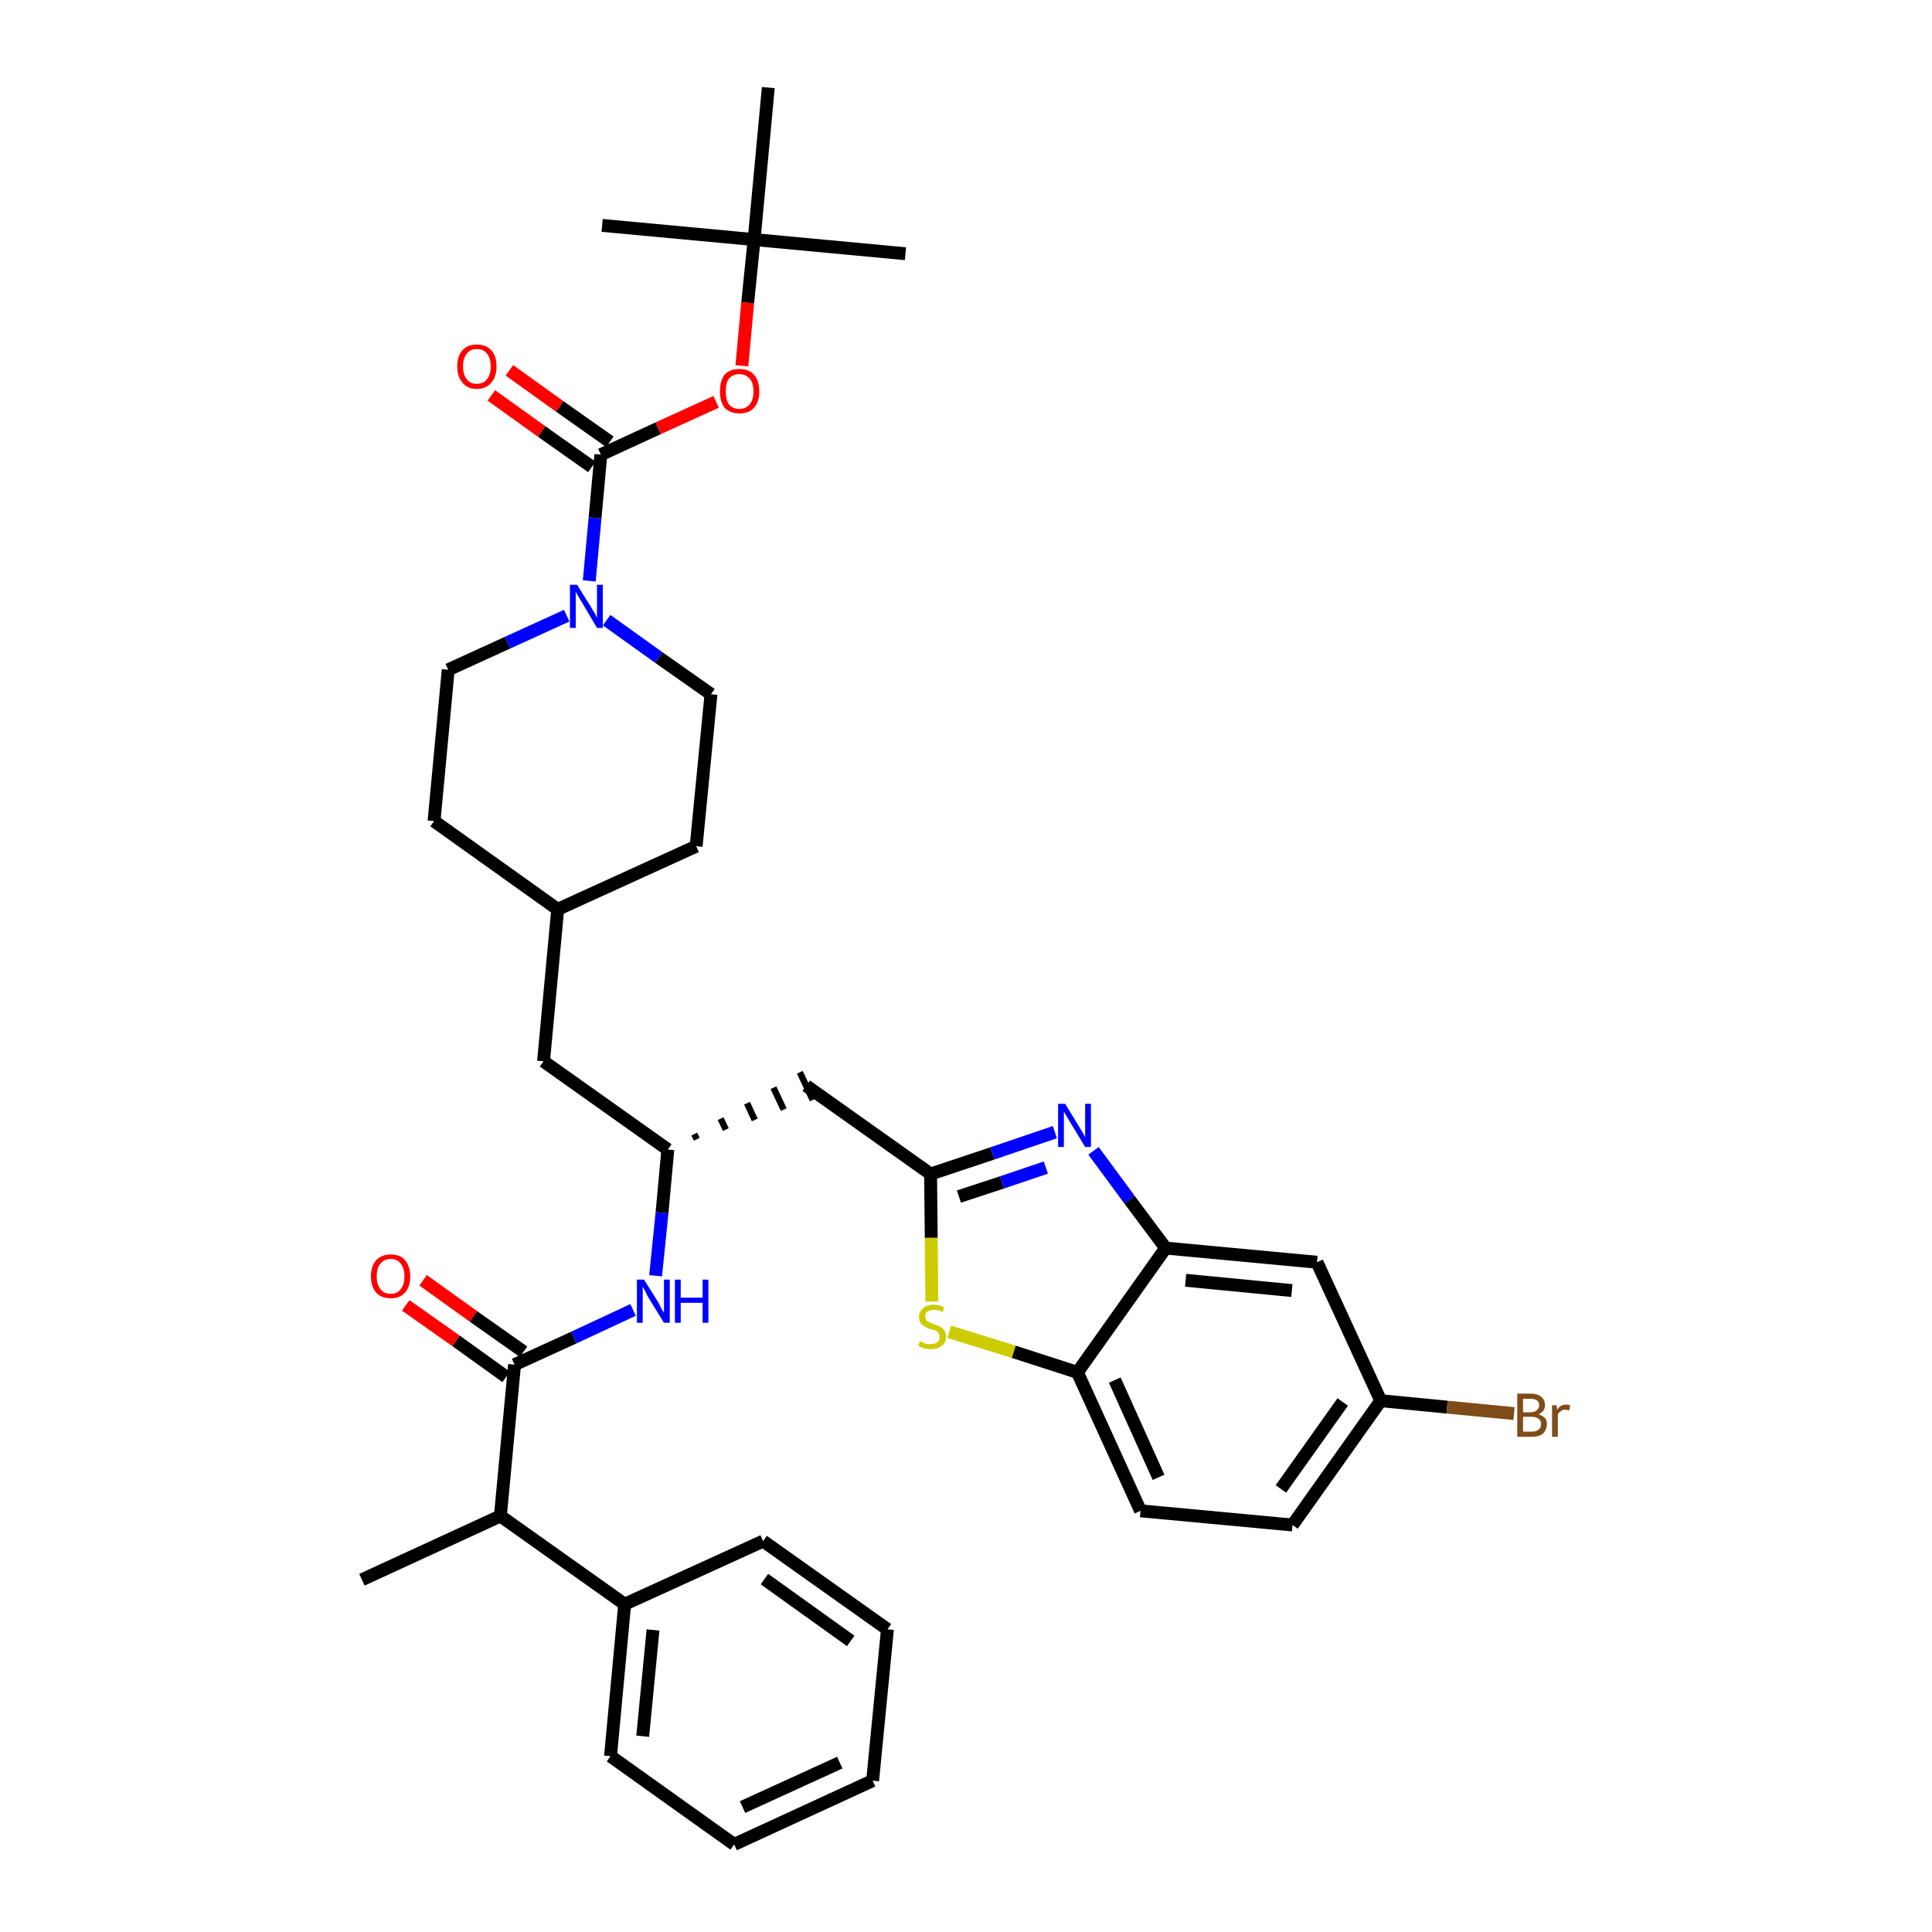 <?xml version='1.0' encoding='iso-8859-1'?>
<svg version='1.1' baseProfile='full'
              xmlns='http://www.w3.org/2000/svg'
                      xmlns:rdkit='http://www.rdkit.org/xml'
                      xmlns:xlink='http://www.w3.org/1999/xlink'
                  xml:space='preserve'
width='300px' height='300px' viewBox='0 0 300 300'>
<!-- END OF HEADER -->
<path class='bond-0 atom-0 atom-1' d='M 56.2,245.3 L 77.7,235.4' style='fill:none;fill-rule:evenodd;stroke:#000000;stroke-width:2.0px;stroke-linecap:butt;stroke-linejoin:miter;stroke-opacity:1' />
<path class='bond-1 atom-1 atom-2' d='M 77.7,235.4 L 79.9,211.9' style='fill:none;fill-rule:evenodd;stroke:#000000;stroke-width:2.0px;stroke-linecap:butt;stroke-linejoin:miter;stroke-opacity:1' />
<path class='bond-30 atom-1 atom-31' d='M 77.7,235.4 L 97.0,249.1' style='fill:none;fill-rule:evenodd;stroke:#000000;stroke-width:2.0px;stroke-linecap:butt;stroke-linejoin:miter;stroke-opacity:1' />
<path class='bond-2 atom-2 atom-3' d='M 81.3,209.9 L 73.5,204.4' style='fill:none;fill-rule:evenodd;stroke:#000000;stroke-width:2.0px;stroke-linecap:butt;stroke-linejoin:miter;stroke-opacity:1' />
<path class='bond-2 atom-2 atom-3' d='M 73.5,204.4 L 65.7,198.8' style='fill:none;fill-rule:evenodd;stroke:#FF0000;stroke-width:2.0px;stroke-linecap:butt;stroke-linejoin:miter;stroke-opacity:1' />
<path class='bond-2 atom-2 atom-3' d='M 78.6,213.8 L 70.8,208.2' style='fill:none;fill-rule:evenodd;stroke:#000000;stroke-width:2.0px;stroke-linecap:butt;stroke-linejoin:miter;stroke-opacity:1' />
<path class='bond-2 atom-2 atom-3' d='M 70.8,208.2 L 63.0,202.7' style='fill:none;fill-rule:evenodd;stroke:#FF0000;stroke-width:2.0px;stroke-linecap:butt;stroke-linejoin:miter;stroke-opacity:1' />
<path class='bond-3 atom-2 atom-4' d='M 79.9,211.9 L 89.1,207.7' style='fill:none;fill-rule:evenodd;stroke:#000000;stroke-width:2.0px;stroke-linecap:butt;stroke-linejoin:miter;stroke-opacity:1' />
<path class='bond-3 atom-2 atom-4' d='M 89.1,207.7 L 98.3,203.4' style='fill:none;fill-rule:evenodd;stroke:#0000FF;stroke-width:2.0px;stroke-linecap:butt;stroke-linejoin:miter;stroke-opacity:1' />
<path class='bond-4 atom-4 atom-5' d='M 101.8,198.1 L 102.8,188.3' style='fill:none;fill-rule:evenodd;stroke:#0000FF;stroke-width:2.0px;stroke-linecap:butt;stroke-linejoin:miter;stroke-opacity:1' />
<path class='bond-4 atom-4 atom-5' d='M 102.8,188.3 L 103.7,178.5' style='fill:none;fill-rule:evenodd;stroke:#000000;stroke-width:2.0px;stroke-linecap:butt;stroke-linejoin:miter;stroke-opacity:1' />
<path class='bond-5 atom-5 atom-6' d='M 108.2,176.9 L 107.8,176.1' style='fill:none;fill-rule:evenodd;stroke:#000000;stroke-width:1.0px;stroke-linecap:butt;stroke-linejoin:miter;stroke-opacity:1' />
<path class='bond-5 atom-5 atom-6' d='M 112.7,175.4 L 111.9,173.7' style='fill:none;fill-rule:evenodd;stroke:#000000;stroke-width:1.0px;stroke-linecap:butt;stroke-linejoin:miter;stroke-opacity:1' />
<path class='bond-5 atom-5 atom-6' d='M 117.2,173.9 L 116.0,171.3' style='fill:none;fill-rule:evenodd;stroke:#000000;stroke-width:1.0px;stroke-linecap:butt;stroke-linejoin:miter;stroke-opacity:1' />
<path class='bond-5 atom-5 atom-6' d='M 121.7,172.3 L 120.1,168.9' style='fill:none;fill-rule:evenodd;stroke:#000000;stroke-width:1.0px;stroke-linecap:butt;stroke-linejoin:miter;stroke-opacity:1' />
<path class='bond-5 atom-5 atom-6' d='M 126.2,170.8 L 124.2,166.5' style='fill:none;fill-rule:evenodd;stroke:#000000;stroke-width:1.0px;stroke-linecap:butt;stroke-linejoin:miter;stroke-opacity:1' />
<path class='bond-16 atom-5 atom-17' d='M 103.7,178.5 L 84.4,164.8' style='fill:none;fill-rule:evenodd;stroke:#000000;stroke-width:2.0px;stroke-linecap:butt;stroke-linejoin:miter;stroke-opacity:1' />
<path class='bond-6 atom-6 atom-7' d='M 125.2,168.6 L 144.5,182.3' style='fill:none;fill-rule:evenodd;stroke:#000000;stroke-width:2.0px;stroke-linecap:butt;stroke-linejoin:miter;stroke-opacity:1' />
<path class='bond-7 atom-7 atom-8' d='M 144.5,182.3 L 154.1,179.1' style='fill:none;fill-rule:evenodd;stroke:#000000;stroke-width:2.0px;stroke-linecap:butt;stroke-linejoin:miter;stroke-opacity:1' />
<path class='bond-7 atom-7 atom-8' d='M 154.1,179.1 L 163.8,175.8' style='fill:none;fill-rule:evenodd;stroke:#0000FF;stroke-width:2.0px;stroke-linecap:butt;stroke-linejoin:miter;stroke-opacity:1' />
<path class='bond-7 atom-7 atom-8' d='M 148.9,185.8 L 155.6,183.6' style='fill:none;fill-rule:evenodd;stroke:#000000;stroke-width:2.0px;stroke-linecap:butt;stroke-linejoin:miter;stroke-opacity:1' />
<path class='bond-7 atom-7 atom-8' d='M 155.6,183.6 L 162.4,181.3' style='fill:none;fill-rule:evenodd;stroke:#0000FF;stroke-width:2.0px;stroke-linecap:butt;stroke-linejoin:miter;stroke-opacity:1' />
<path class='bond-36 atom-16 atom-7' d='M 144.7,202.1 L 144.6,192.2' style='fill:none;fill-rule:evenodd;stroke:#CCCC00;stroke-width:2.0px;stroke-linecap:butt;stroke-linejoin:miter;stroke-opacity:1' />
<path class='bond-36 atom-16 atom-7' d='M 144.6,192.2 L 144.5,182.3' style='fill:none;fill-rule:evenodd;stroke:#000000;stroke-width:2.0px;stroke-linecap:butt;stroke-linejoin:miter;stroke-opacity:1' />
<path class='bond-8 atom-8 atom-9' d='M 169.8,178.7 L 175.4,186.3' style='fill:none;fill-rule:evenodd;stroke:#0000FF;stroke-width:2.0px;stroke-linecap:butt;stroke-linejoin:miter;stroke-opacity:1' />
<path class='bond-8 atom-8 atom-9' d='M 175.4,186.3 L 181.0,193.8' style='fill:none;fill-rule:evenodd;stroke:#000000;stroke-width:2.0px;stroke-linecap:butt;stroke-linejoin:miter;stroke-opacity:1' />
<path class='bond-9 atom-9 atom-10' d='M 181.0,193.8 L 204.5,196.0' style='fill:none;fill-rule:evenodd;stroke:#000000;stroke-width:2.0px;stroke-linecap:butt;stroke-linejoin:miter;stroke-opacity:1' />
<path class='bond-9 atom-9 atom-10' d='M 184.1,198.8 L 200.6,200.4' style='fill:none;fill-rule:evenodd;stroke:#000000;stroke-width:2.0px;stroke-linecap:butt;stroke-linejoin:miter;stroke-opacity:1' />
<path class='bond-39 atom-15 atom-9' d='M 167.3,213.1 L 181.0,193.8' style='fill:none;fill-rule:evenodd;stroke:#000000;stroke-width:2.0px;stroke-linecap:butt;stroke-linejoin:miter;stroke-opacity:1' />
<path class='bond-10 atom-10 atom-11' d='M 204.5,196.0 L 214.4,217.5' style='fill:none;fill-rule:evenodd;stroke:#000000;stroke-width:2.0px;stroke-linecap:butt;stroke-linejoin:miter;stroke-opacity:1' />
<path class='bond-11 atom-11 atom-12' d='M 214.4,217.5 L 224.7,218.5' style='fill:none;fill-rule:evenodd;stroke:#000000;stroke-width:2.0px;stroke-linecap:butt;stroke-linejoin:miter;stroke-opacity:1' />
<path class='bond-11 atom-11 atom-12' d='M 224.7,218.5 L 235.1,219.5' style='fill:none;fill-rule:evenodd;stroke:#7F4C19;stroke-width:2.0px;stroke-linecap:butt;stroke-linejoin:miter;stroke-opacity:1' />
<path class='bond-12 atom-11 atom-13' d='M 214.4,217.5 L 200.7,236.8' style='fill:none;fill-rule:evenodd;stroke:#000000;stroke-width:2.0px;stroke-linecap:butt;stroke-linejoin:miter;stroke-opacity:1' />
<path class='bond-12 atom-11 atom-13' d='M 208.5,217.7 L 198.9,231.2' style='fill:none;fill-rule:evenodd;stroke:#000000;stroke-width:2.0px;stroke-linecap:butt;stroke-linejoin:miter;stroke-opacity:1' />
<path class='bond-13 atom-13 atom-14' d='M 200.7,236.8 L 177.1,234.6' style='fill:none;fill-rule:evenodd;stroke:#000000;stroke-width:2.0px;stroke-linecap:butt;stroke-linejoin:miter;stroke-opacity:1' />
<path class='bond-14 atom-14 atom-15' d='M 177.1,234.6 L 167.3,213.1' style='fill:none;fill-rule:evenodd;stroke:#000000;stroke-width:2.0px;stroke-linecap:butt;stroke-linejoin:miter;stroke-opacity:1' />
<path class='bond-14 atom-14 atom-15' d='M 179.9,229.4 L 173.1,214.3' style='fill:none;fill-rule:evenodd;stroke:#000000;stroke-width:2.0px;stroke-linecap:butt;stroke-linejoin:miter;stroke-opacity:1' />
<path class='bond-15 atom-15 atom-16' d='M 167.3,213.1 L 157.4,209.9' style='fill:none;fill-rule:evenodd;stroke:#000000;stroke-width:2.0px;stroke-linecap:butt;stroke-linejoin:miter;stroke-opacity:1' />
<path class='bond-15 atom-15 atom-16' d='M 157.4,209.9 L 147.4,206.8' style='fill:none;fill-rule:evenodd;stroke:#CCCC00;stroke-width:2.0px;stroke-linecap:butt;stroke-linejoin:miter;stroke-opacity:1' />
<path class='bond-17 atom-17 atom-18' d='M 84.4,164.8 L 86.6,141.2' style='fill:none;fill-rule:evenodd;stroke:#000000;stroke-width:2.0px;stroke-linecap:butt;stroke-linejoin:miter;stroke-opacity:1' />
<path class='bond-18 atom-18 atom-19' d='M 86.6,141.2 L 108.1,131.4' style='fill:none;fill-rule:evenodd;stroke:#000000;stroke-width:2.0px;stroke-linecap:butt;stroke-linejoin:miter;stroke-opacity:1' />
<path class='bond-37 atom-30 atom-18' d='M 67.4,127.5 L 86.6,141.2' style='fill:none;fill-rule:evenodd;stroke:#000000;stroke-width:2.0px;stroke-linecap:butt;stroke-linejoin:miter;stroke-opacity:1' />
<path class='bond-19 atom-19 atom-20' d='M 108.1,131.4 L 110.4,107.8' style='fill:none;fill-rule:evenodd;stroke:#000000;stroke-width:2.0px;stroke-linecap:butt;stroke-linejoin:miter;stroke-opacity:1' />
<path class='bond-20 atom-20 atom-21' d='M 110.4,107.8 L 102.3,102.1' style='fill:none;fill-rule:evenodd;stroke:#000000;stroke-width:2.0px;stroke-linecap:butt;stroke-linejoin:miter;stroke-opacity:1' />
<path class='bond-20 atom-20 atom-21' d='M 102.3,102.1 L 94.2,96.3' style='fill:none;fill-rule:evenodd;stroke:#0000FF;stroke-width:2.0px;stroke-linecap:butt;stroke-linejoin:miter;stroke-opacity:1' />
<path class='bond-21 atom-21 atom-22' d='M 91.5,90.2 L 92.4,80.4' style='fill:none;fill-rule:evenodd;stroke:#0000FF;stroke-width:2.0px;stroke-linecap:butt;stroke-linejoin:miter;stroke-opacity:1' />
<path class='bond-21 atom-21 atom-22' d='M 92.4,80.4 L 93.3,70.6' style='fill:none;fill-rule:evenodd;stroke:#000000;stroke-width:2.0px;stroke-linecap:butt;stroke-linejoin:miter;stroke-opacity:1' />
<path class='bond-28 atom-21 atom-29' d='M 88.0,95.6 L 78.8,99.8' style='fill:none;fill-rule:evenodd;stroke:#0000FF;stroke-width:2.0px;stroke-linecap:butt;stroke-linejoin:miter;stroke-opacity:1' />
<path class='bond-28 atom-21 atom-29' d='M 78.8,99.8 L 69.6,104.0' style='fill:none;fill-rule:evenodd;stroke:#000000;stroke-width:2.0px;stroke-linecap:butt;stroke-linejoin:miter;stroke-opacity:1' />
<path class='bond-22 atom-22 atom-23' d='M 94.7,68.6 L 86.9,63.1' style='fill:none;fill-rule:evenodd;stroke:#000000;stroke-width:2.0px;stroke-linecap:butt;stroke-linejoin:miter;stroke-opacity:1' />
<path class='bond-22 atom-22 atom-23' d='M 86.9,63.1 L 79.1,57.5' style='fill:none;fill-rule:evenodd;stroke:#FF0000;stroke-width:2.0px;stroke-linecap:butt;stroke-linejoin:miter;stroke-opacity:1' />
<path class='bond-22 atom-22 atom-23' d='M 91.9,72.5 L 84.1,67.0' style='fill:none;fill-rule:evenodd;stroke:#000000;stroke-width:2.0px;stroke-linecap:butt;stroke-linejoin:miter;stroke-opacity:1' />
<path class='bond-22 atom-22 atom-23' d='M 84.1,67.0 L 76.3,61.4' style='fill:none;fill-rule:evenodd;stroke:#FF0000;stroke-width:2.0px;stroke-linecap:butt;stroke-linejoin:miter;stroke-opacity:1' />
<path class='bond-23 atom-22 atom-24' d='M 93.3,70.6 L 102.2,66.5' style='fill:none;fill-rule:evenodd;stroke:#000000;stroke-width:2.0px;stroke-linecap:butt;stroke-linejoin:miter;stroke-opacity:1' />
<path class='bond-23 atom-22 atom-24' d='M 102.2,66.5 L 111.2,62.4' style='fill:none;fill-rule:evenodd;stroke:#FF0000;stroke-width:2.0px;stroke-linecap:butt;stroke-linejoin:miter;stroke-opacity:1' />
<path class='bond-24 atom-24 atom-25' d='M 115.2,56.8 L 116.1,47.0' style='fill:none;fill-rule:evenodd;stroke:#FF0000;stroke-width:2.0px;stroke-linecap:butt;stroke-linejoin:miter;stroke-opacity:1' />
<path class='bond-24 atom-24 atom-25' d='M 116.1,47.0 L 117.1,37.2' style='fill:none;fill-rule:evenodd;stroke:#000000;stroke-width:2.0px;stroke-linecap:butt;stroke-linejoin:miter;stroke-opacity:1' />
<path class='bond-25 atom-25 atom-26' d='M 117.1,37.2 L 140.6,39.4' style='fill:none;fill-rule:evenodd;stroke:#000000;stroke-width:2.0px;stroke-linecap:butt;stroke-linejoin:miter;stroke-opacity:1' />
<path class='bond-26 atom-25 atom-27' d='M 117.1,37.2 L 93.5,35.0' style='fill:none;fill-rule:evenodd;stroke:#000000;stroke-width:2.0px;stroke-linecap:butt;stroke-linejoin:miter;stroke-opacity:1' />
<path class='bond-27 atom-25 atom-28' d='M 117.1,37.2 L 119.3,13.6' style='fill:none;fill-rule:evenodd;stroke:#000000;stroke-width:2.0px;stroke-linecap:butt;stroke-linejoin:miter;stroke-opacity:1' />
<path class='bond-29 atom-29 atom-30' d='M 69.6,104.0 L 67.4,127.5' style='fill:none;fill-rule:evenodd;stroke:#000000;stroke-width:2.0px;stroke-linecap:butt;stroke-linejoin:miter;stroke-opacity:1' />
<path class='bond-31 atom-31 atom-32' d='M 97.0,249.1 L 94.8,272.7' style='fill:none;fill-rule:evenodd;stroke:#000000;stroke-width:2.0px;stroke-linecap:butt;stroke-linejoin:miter;stroke-opacity:1' />
<path class='bond-31 atom-31 atom-32' d='M 101.4,253.1 L 99.8,269.6' style='fill:none;fill-rule:evenodd;stroke:#000000;stroke-width:2.0px;stroke-linecap:butt;stroke-linejoin:miter;stroke-opacity:1' />
<path class='bond-38 atom-36 atom-31' d='M 118.5,239.3 L 97.0,249.1' style='fill:none;fill-rule:evenodd;stroke:#000000;stroke-width:2.0px;stroke-linecap:butt;stroke-linejoin:miter;stroke-opacity:1' />
<path class='bond-32 atom-32 atom-33' d='M 94.8,272.7 L 114.0,286.4' style='fill:none;fill-rule:evenodd;stroke:#000000;stroke-width:2.0px;stroke-linecap:butt;stroke-linejoin:miter;stroke-opacity:1' />
<path class='bond-33 atom-33 atom-34' d='M 114.0,286.4 L 135.5,276.5' style='fill:none;fill-rule:evenodd;stroke:#000000;stroke-width:2.0px;stroke-linecap:butt;stroke-linejoin:miter;stroke-opacity:1' />
<path class='bond-33 atom-33 atom-34' d='M 115.3,280.6 L 130.4,273.7' style='fill:none;fill-rule:evenodd;stroke:#000000;stroke-width:2.0px;stroke-linecap:butt;stroke-linejoin:miter;stroke-opacity:1' />
<path class='bond-34 atom-34 atom-35' d='M 135.5,276.5 L 137.8,253.0' style='fill:none;fill-rule:evenodd;stroke:#000000;stroke-width:2.0px;stroke-linecap:butt;stroke-linejoin:miter;stroke-opacity:1' />
<path class='bond-35 atom-35 atom-36' d='M 137.8,253.0 L 118.5,239.3' style='fill:none;fill-rule:evenodd;stroke:#000000;stroke-width:2.0px;stroke-linecap:butt;stroke-linejoin:miter;stroke-opacity:1' />
<path class='bond-35 atom-35 atom-36' d='M 132.1,254.8 L 118.7,245.2' style='fill:none;fill-rule:evenodd;stroke:#000000;stroke-width:2.0px;stroke-linecap:butt;stroke-linejoin:miter;stroke-opacity:1' />
<path  class='atom-3' d='M 57.6 198.2
Q 57.6 196.6, 58.4 195.7
Q 59.2 194.8, 60.7 194.8
Q 62.2 194.8, 62.9 195.7
Q 63.7 196.6, 63.7 198.2
Q 63.7 199.8, 62.9 200.7
Q 62.1 201.6, 60.7 201.6
Q 59.2 201.6, 58.4 200.7
Q 57.6 199.8, 57.6 198.2
M 60.7 200.9
Q 61.7 200.9, 62.2 200.2
Q 62.8 199.5, 62.8 198.2
Q 62.8 196.9, 62.2 196.2
Q 61.7 195.5, 60.7 195.5
Q 59.6 195.5, 59.1 196.2
Q 58.5 196.8, 58.5 198.2
Q 58.5 199.5, 59.1 200.2
Q 59.6 200.9, 60.7 200.9
' fill='#FF0000'/>
<path  class='atom-4' d='M 100.0 198.7
L 102.2 202.2
Q 102.4 202.6, 102.7 203.2
Q 103.1 203.8, 103.1 203.9
L 103.1 198.7
L 104.0 198.7
L 104.0 205.4
L 103.1 205.4
L 100.7 201.5
Q 100.4 201.0, 100.2 200.5
Q 99.9 200.0, 99.8 199.8
L 99.8 205.4
L 98.9 205.4
L 98.9 198.7
L 100.0 198.7
' fill='#0000FF'/>
<path  class='atom-4' d='M 104.8 198.7
L 105.7 198.7
L 105.7 201.5
L 109.1 201.5
L 109.1 198.7
L 110.0 198.7
L 110.0 205.4
L 109.1 205.4
L 109.1 202.3
L 105.7 202.3
L 105.7 205.4
L 104.8 205.4
L 104.8 198.7
' fill='#0000FF'/>
<path  class='atom-8' d='M 165.4 171.4
L 167.6 175.0
Q 167.8 175.3, 168.2 176.0
Q 168.5 176.6, 168.5 176.6
L 168.5 171.4
L 169.4 171.4
L 169.4 178.1
L 168.5 178.1
L 166.2 174.3
Q 165.9 173.8, 165.6 173.3
Q 165.3 172.8, 165.2 172.6
L 165.2 178.1
L 164.3 178.1
L 164.3 171.4
L 165.4 171.4
' fill='#0000FF'/>
<path  class='atom-12' d='M 238.9 219.6
Q 239.5 219.8, 239.9 220.2
Q 240.2 220.5, 240.2 221.1
Q 240.2 222.0, 239.6 222.6
Q 239.0 223.1, 237.9 223.1
L 235.6 223.1
L 235.6 216.4
L 237.6 216.4
Q 238.8 216.4, 239.3 216.9
Q 239.9 217.3, 239.9 218.2
Q 239.9 219.2, 238.9 219.6
M 236.5 217.2
L 236.5 219.3
L 237.6 219.3
Q 238.3 219.3, 238.6 219.0
Q 239.0 218.7, 239.0 218.2
Q 239.0 217.2, 237.6 217.2
L 236.5 217.2
M 237.9 222.3
Q 238.6 222.3, 238.9 222.0
Q 239.3 221.7, 239.3 221.1
Q 239.3 220.6, 238.9 220.3
Q 238.5 220.0, 237.8 220.0
L 236.5 220.0
L 236.5 222.3
L 237.9 222.3
' fill='#7F4C19'/>
<path  class='atom-12' d='M 241.7 218.2
L 241.8 218.9
Q 242.3 218.1, 243.2 218.1
Q 243.4 218.1, 243.8 218.2
L 243.7 219.0
Q 243.2 218.9, 243.0 218.9
Q 242.6 218.9, 242.4 219.1
Q 242.1 219.3, 241.9 219.6
L 241.9 223.1
L 241.0 223.1
L 241.0 218.2
L 241.7 218.2
' fill='#7F4C19'/>
<path  class='atom-16' d='M 142.8 208.3
Q 142.9 208.3, 143.2 208.4
Q 143.5 208.6, 143.9 208.7
Q 144.2 208.7, 144.5 208.7
Q 145.2 208.7, 145.6 208.4
Q 145.9 208.1, 145.9 207.6
Q 145.9 207.2, 145.7 207.0
Q 145.6 206.8, 145.3 206.6
Q 145.0 206.5, 144.5 206.4
Q 143.9 206.2, 143.6 206.0
Q 143.2 205.8, 143.0 205.5
Q 142.7 205.1, 142.7 204.5
Q 142.7 203.7, 143.3 203.2
Q 143.8 202.6, 145.0 202.6
Q 145.8 202.6, 146.6 203.0
L 146.4 203.7
Q 145.6 203.4, 145.0 203.4
Q 144.4 203.4, 144.0 203.7
Q 143.6 203.9, 143.7 204.4
Q 143.7 204.8, 143.8 205.0
Q 144.0 205.2, 144.3 205.3
Q 144.6 205.5, 145.0 205.6
Q 145.6 205.8, 146.0 206.0
Q 146.3 206.2, 146.6 206.5
Q 146.9 206.9, 146.9 207.6
Q 146.9 208.5, 146.2 209.0
Q 145.6 209.5, 144.6 209.5
Q 144.0 209.5, 143.5 209.4
Q 143.1 209.2, 142.6 209.0
L 142.8 208.3
' fill='#CCCC00'/>
<path  class='atom-21' d='M 89.6 90.8
L 91.8 94.3
Q 92.0 94.7, 92.4 95.3
Q 92.7 95.9, 92.7 96.0
L 92.7 90.8
L 93.6 90.8
L 93.6 97.5
L 92.7 97.5
L 90.4 93.6
Q 90.1 93.1, 89.8 92.6
Q 89.5 92.1, 89.4 91.9
L 89.4 97.5
L 88.5 97.5
L 88.5 90.8
L 89.6 90.8
' fill='#0000FF'/>
<path  class='atom-23' d='M 71.0 56.9
Q 71.0 55.3, 71.8 54.4
Q 72.6 53.5, 74.0 53.5
Q 75.5 53.5, 76.3 54.4
Q 77.1 55.3, 77.1 56.9
Q 77.1 58.5, 76.3 59.4
Q 75.5 60.4, 74.0 60.4
Q 72.6 60.4, 71.8 59.4
Q 71.0 58.5, 71.0 56.9
M 74.0 59.6
Q 75.1 59.6, 75.6 58.9
Q 76.2 58.2, 76.2 56.9
Q 76.2 55.6, 75.6 54.9
Q 75.1 54.2, 74.0 54.2
Q 73.0 54.2, 72.5 54.9
Q 71.9 55.6, 71.9 56.9
Q 71.9 58.2, 72.5 58.9
Q 73.0 59.6, 74.0 59.6
' fill='#FF0000'/>
<path  class='atom-24' d='M 111.8 60.8
Q 111.8 59.1, 112.5 58.2
Q 113.3 57.3, 114.8 57.3
Q 116.3 57.3, 117.1 58.2
Q 117.9 59.1, 117.9 60.8
Q 117.9 62.4, 117.1 63.3
Q 116.3 64.2, 114.8 64.2
Q 113.4 64.2, 112.5 63.3
Q 111.8 62.4, 111.8 60.8
M 114.8 63.5
Q 115.8 63.5, 116.4 62.8
Q 117.0 62.1, 117.0 60.8
Q 117.0 59.4, 116.4 58.8
Q 115.8 58.1, 114.8 58.1
Q 113.8 58.1, 113.2 58.8
Q 112.7 59.4, 112.7 60.8
Q 112.7 62.1, 113.2 62.8
Q 113.8 63.5, 114.8 63.5
' fill='#FF0000'/>
</svg>
